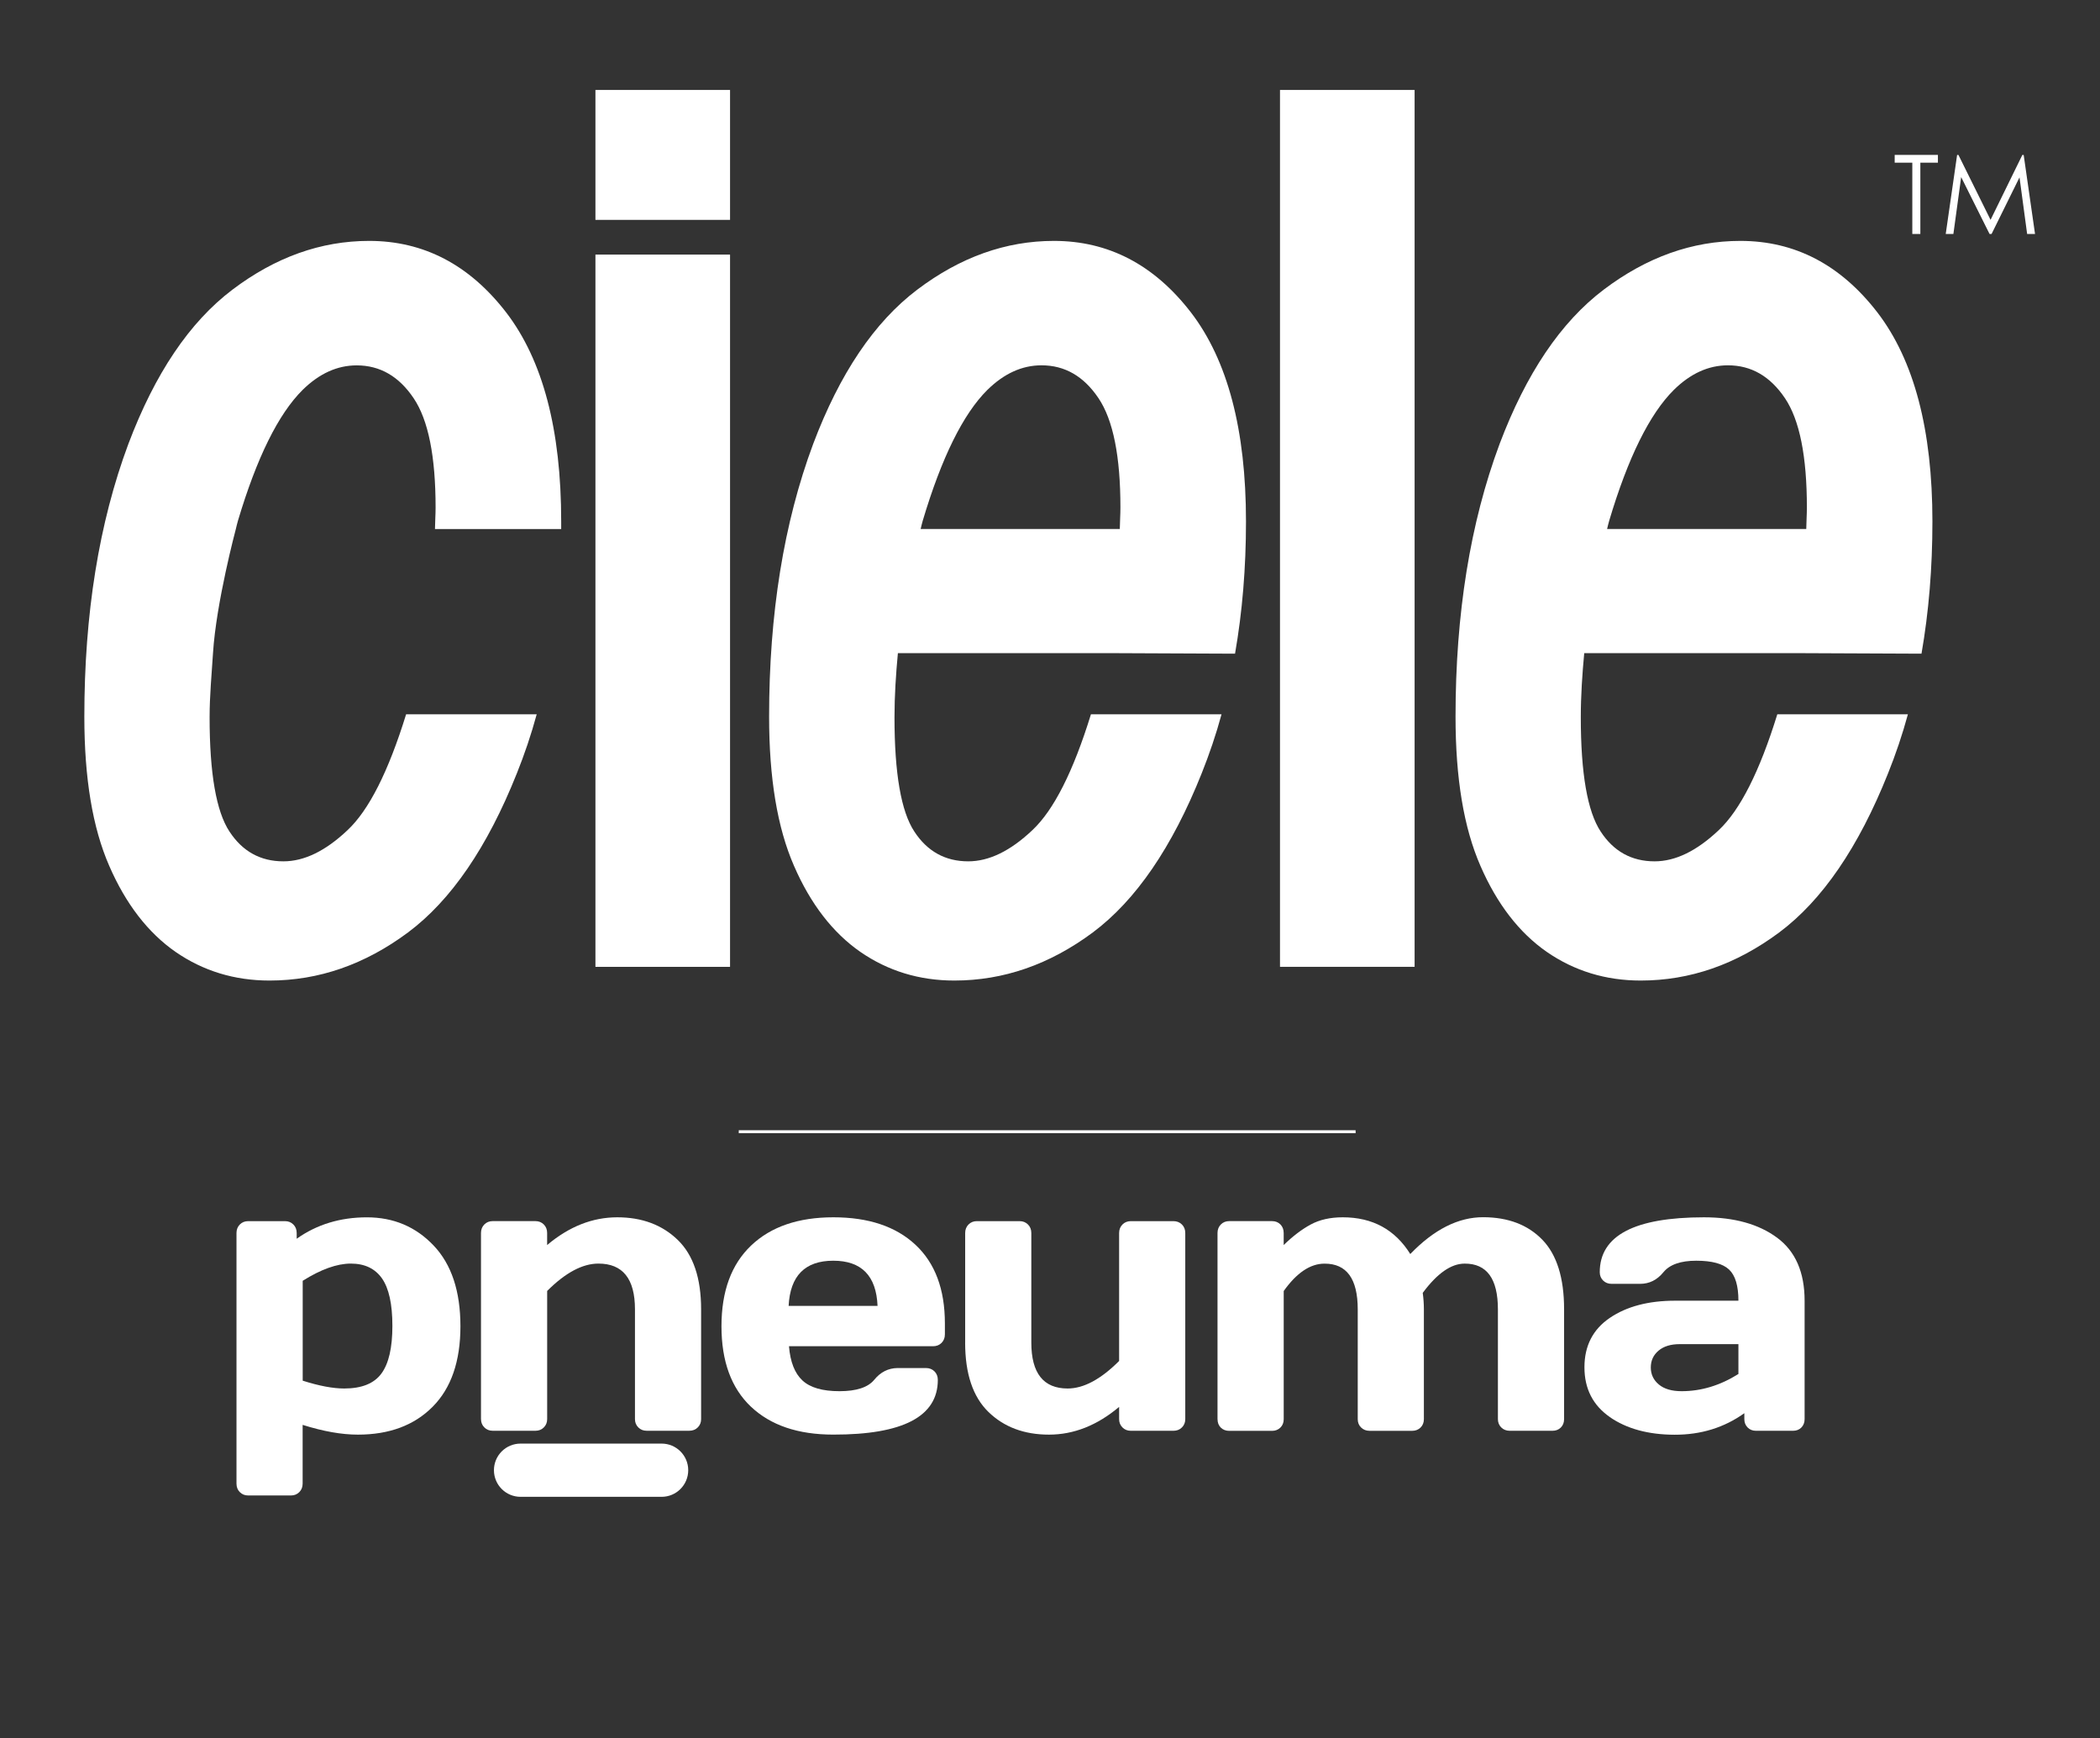 <?xml version="1.0" encoding="UTF-8"?>
<svg id="Layer_1" xmlns="http://www.w3.org/2000/svg" version="1.1" viewBox="0 0 710.13 587.74">
  <rect x="0" y="0" width="710.13" height="587.74" fill="#333333" stroke="none"/>
  <!-- Generator: Adobe Illustrator 29.1.0, SVG Export Plug-In . SVG Version: 2.1.0 Build 142)  -->
  <defs>
    <style>
      .st0 {
        fill: #fff;
      }
    </style>
  </defs>
  <g>
    <g>
      <path class="st0" d="M640.7,55.01v-2.63h14.62v2.63h-5.94v24.11h-2.72v-24.11h-5.96Z"/>
      <path class="st0" d="M657.96,79.12l3.85-26.73h.45l10.86,21.95,10.75-21.95h.45l3.84,26.73h-2.67l-2.58-19.14-9.45,19.14h-.68l-9.6-19.24-2.63,19.24h-2.6Z"/>
    </g>
    <g>
      <path class="st0" d="M189.77,178.88c0-.86,0-1.71,0-2.56,0-30.96-6.19-54.5-18.62-70.69-12.45-16.13-27.9-24.17-46.32-24.17-16.3,0-31.7,5.5-46.23,16.49-14.53,10.99-26.21,28.38-35.18,52.14-9.97,26.74-14.9,57.52-14.9,92.26,0,20.76,2.78,37.55,8.42,50.44,5.6,12.89,13.11,22.6,22.41,29.08,9.34,6.45,19.93,9.7,31.79,9.7,16.65,0,32.25-5.42,46.84-16.27,14.52-10.84,26.82-28.77,36.78-53.75,2.59-6.45,4.86-13.12,6.73-20.01h-44.16c-5.99,19.37-12.6,32.43-19.8,39.17-7.42,7.03-14.64,10.55-21.69,10.55-7.78,0-13.86-3.37-18.25-10.09-4.46-6.76-6.71-19.64-6.71-38.63,0-7.32.7-14.5,1.15-21.69,1.09-17.2,7.72-41.95,7.72-41.95.24-.93.43-1.9.72-2.83,6.36-21.31,13.65-36.07,21.88-44.24,5.61-5.5,11.67-8.28,18.27-8.28,7.88,0,14.29,3.71,19.26,11.11,4.97,7.37,7.42,19.72,7.42,36.98,0,2.48-.19,4.83-.21,7.26h42.65Z"/>
      <path class="st0" d="M333.93,131.81c5.61-5.5,11.68-8.28,18.27-8.28,7.89,0,14.29,3.71,19.26,11.11,4.97,7.37,7.42,19.72,7.42,36.98,0,2.48-.19,4.83-.21,7.26h-67.35c.24-.93.43-1.9.72-2.83,6.36-21.31,13.65-36.07,21.88-44.24ZM417.64,221.02c2.46-14.09,3.7-28.96,3.7-44.7,0-30.96-6.2-54.5-18.63-70.69-12.45-16.13-27.89-24.17-46.31-24.17-16.3,0-31.69,5.5-46.23,16.49-14.53,10.99-26.21,28.38-35.18,52.14-9.97,26.74-14.91,57.52-14.91,92.26,0,20.76,2.78,37.55,8.42,50.44,5.6,12.89,13.11,22.6,22.42,29.08,9.34,6.45,19.93,9.7,31.79,9.7,16.65,0,32.25-5.42,46.84-16.27,14.52-10.84,26.82-28.77,36.79-53.75,2.58-6.45,4.86-13.12,6.73-20.01h-44.16c-5.98,19.37-12.6,32.43-19.8,39.17-7.42,7.03-14.64,10.55-21.69,10.55-7.77,0-13.86-3.37-18.24-10.09-4.46-6.76-6.7-19.64-6.7-38.63,0-7.32.48-14.52,1.15-21.69h70.5l43.54.19Z"/>
      <path class="st0" d="M432.84,30.42h45.52v296.51h-45.52V30.42Z"/>
      <path class="st0" d="M201.35,86.09h45.52v240.85h-45.52V86.09Z"/>
      <rect class="st0" x="201.35" y="30.42" width="45.52" height="43.93"/>
      <path class="st0" d="M566.05,131.81c5.61-5.5,11.67-8.28,18.27-8.28,7.88,0,14.29,3.71,19.27,11.11,4.97,7.37,7.42,19.72,7.42,36.98,0,2.48-.19,4.83-.21,7.26h-67.35c.24-.93.43-1.9.72-2.83,6.36-21.31,13.65-36.07,21.88-44.24ZM649.77,221.02c2.46-14.09,3.69-28.96,3.69-44.7,0-30.96-6.19-54.5-18.62-70.69-12.45-16.13-27.89-24.17-46.32-24.17-16.29,0-31.69,5.5-46.22,16.49-14.53,10.99-26.21,28.38-35.19,52.14-9.97,26.74-14.91,57.52-14.91,92.26,0,20.76,2.78,37.55,8.42,50.44,5.6,12.89,13.11,22.6,22.42,29.08,9.34,6.45,19.92,9.7,31.78,9.7,16.66,0,32.26-5.42,46.84-16.27,14.52-10.84,26.81-28.77,36.78-53.75,2.59-6.45,4.86-13.12,6.73-20.01h-44.16c-5.99,19.37-12.61,32.43-19.8,39.17-7.43,7.03-14.64,10.55-21.7,10.55-7.77,0-13.86-3.37-18.24-10.09-4.46-6.76-6.71-19.64-6.71-38.63,0-7.32.49-14.52,1.16-21.69h70.5l43.54.19Z"/>
    </g>
  </g>
  <g>
    <g>
      <path class="st0" d="M79.97,501.67v-84.73c0-1.16.38-2.12,1.13-2.88.75-.75,1.69-1.13,2.81-1.13h12.48c1.12,0,2.06.38,2.81,1.13.75.75,1.13,1.71,1.13,2.88v1.94c6.81-4.83,14.72-7.24,23.74-7.24,9.01,0,16.54,3.18,22.57,9.54,6.04,6.36,9.06,15.46,9.06,27.3,0,11.84-3.13,20.9-9.38,27.2-6.25,6.3-14.68,9.44-25.29,9.44-5.48,0-11.71-1.1-18.69-3.3v19.86c0,1.16-.38,2.12-1.13,2.88-.76.75-1.69,1.13-2.81,1.13h-14.49c-1.12,0-2.06-.38-2.81-1.13-.76-.75-1.13-1.71-1.13-2.88ZM102.35,466.87c5.56,1.77,10.24,2.65,14.04,2.65,5.91,0,10.1-1.68,12.58-5.05,2.48-3.36,3.72-8.73,3.72-16.11s-1.18-12.73-3.52-16.07c-2.35-3.34-5.86-5.01-10.54-5.01-4.68,0-10.1,1.94-16.27,5.82v33.76Z"/>
      <path class="st0" d="M162.65,479.87v-62.94c0-1.16.38-2.12,1.13-2.88.75-.75,1.69-1.13,2.81-1.13h14.49c1.12,0,2.06.38,2.81,1.13.75.75,1.13,1.71,1.13,2.88v4.08c7.42-6.25,15.32-9.38,23.71-9.38,8.39,0,15.21,2.56,20.47,7.66,5.26,5.11,7.89,12.93,7.89,23.45v37.13c0,1.12-.38,2.06-1.13,2.81s-1.71,1.13-2.88,1.13h-14.42c-1.12,0-2.06-.38-2.81-1.13-.75-.75-1.13-1.69-1.13-2.81v-37.13c0-10.31-4.12-15.46-12.35-15.46-5.39,0-11.17,3.08-17.34,9.25v43.34c0,1.12-.38,2.06-1.13,2.81-.76.76-1.69,1.13-2.81,1.13h-14.49c-1.12,0-2.06-.38-2.81-1.13-.76-.75-1.13-1.69-1.13-2.81Z"/>
      <path class="st0" d="M253.93,475.67c-6.64-6.3-9.96-15.36-9.96-27.2,0-11.84,3.34-20.93,10.03-27.3,6.68-6.36,15.95-9.54,27.81-9.54,11.86,0,21.11,3.09,27.75,9.28,6.64,6.19,9.96,15.06,9.96,26.62v3.69c0,1.16-.38,2.12-1.13,2.88-.76.75-1.71,1.13-2.88,1.13h-48.71c.43,5.3,1.95,9.16,4.56,11.58,2.61,2.42,6.78,3.62,12.52,3.62,5.73,0,9.66-1.29,11.77-3.88,2.11-2.59,4.72-3.9,7.83-3.95h9.64c1.16,0,2.12.38,2.88,1.13.75.76,1.13,1.71,1.13,2.88,0,12.38-11.8,18.54-35.38,18.5-11.9,0-21.17-3.15-27.81-9.44ZM266.67,441.58h30.08c-.43-10.18-5.42-15.27-14.97-15.27-9.55,0-14.58,5.09-15.1,15.27Z"/>
      <path class="st0" d="M326.38,454v-37.06c0-1.16.38-2.12,1.13-2.88.75-.75,1.69-1.13,2.81-1.13h14.49c1.12,0,2.06.38,2.81,1.13.75.75,1.13,1.71,1.13,2.88v37.06c0,10.35,4.1,15.52,12.29,15.52,5.39,0,11.19-3.1,17.4-9.31v-43.27c0-1.16.38-2.12,1.13-2.88.75-.75,1.69-1.13,2.81-1.13h14.42c1.16,0,2.12.38,2.88,1.13.75.75,1.13,1.71,1.13,2.88v62.94c0,1.12-.38,2.06-1.13,2.81-.76.76-1.71,1.13-2.88,1.13h-14.42c-1.12,0-2.06-.38-2.81-1.13-.75-.75-1.13-1.69-1.13-2.81v-4.14c-7.42,6.25-15.32,9.38-23.71,9.38-8.39,0-15.21-2.55-20.47-7.66-5.26-5.11-7.89-12.93-7.89-23.45Z"/>
      <path class="st0" d="M411.71,479.87v-62.94c0-1.16.38-2.12,1.13-2.88.75-.75,1.69-1.13,2.81-1.13h14.49c1.16,0,2.11.38,2.85,1.13.73.75,1.1,1.71,1.1,2.88v4.08c3.1-3.02,6.16-5.34,9.15-6.95,3-1.62,6.61-2.43,10.83-2.43,10.05,0,17.66,4.14,22.83,12.42,8.02-8.32,16.25-12.47,24.68-12.45,8.43.02,15.09,2.57,19.99,7.63,4.89,5.07,7.34,12.9,7.34,23.51v37.13c0,1.16-.37,2.11-1.1,2.85-.73.73-1.68,1.1-2.85,1.1h-14.42c-1.16,0-2.12-.38-2.88-1.13-.75-.75-1.13-1.69-1.13-2.81v-37.13c0-10.35-3.75-15.5-11.25-15.46-4.57,0-9.29,3.3-14.17,9.9.26,1.86.39,3.71.39,5.56v37.13c0,1.16-.38,2.11-1.13,2.85-.76.73-1.69,1.1-2.81,1.1h-14.42c-1.16,0-2.12-.38-2.88-1.13-.76-.75-1.13-1.69-1.13-2.81v-37.13c0-10.35-3.75-15.5-11.25-15.46-4.79,0-9.38,3.08-13.78,9.25v43.34c0,1.16-.38,2.11-1.13,2.85-.76.73-1.69,1.1-2.81,1.1h-14.49c-1.16,0-2.11-.37-2.85-1.1-.73-.73-1.1-1.68-1.1-2.85Z"/>
      <path class="st0" d="M544.36,479.16c-5.71-3.97-8.57-9.57-8.57-16.82,0-7.24,2.86-12.81,8.57-16.69,5.71-3.88,13.08-5.82,22.09-5.82h21.41c0-5.05-1.06-8.56-3.17-10.54-2.11-1.98-5.81-2.98-11.09-2.98-5.28,0-8.99,1.3-11.12,3.91-2.13,2.61-4.75,3.91-7.86,3.91h-9.64c-1.16,0-2.12-.38-2.88-1.13-.75-.75-1.13-1.69-1.13-2.81,0-12.38,11.75-18.56,35.25-18.56,10.26,0,18.5,2.3,24.71,6.89,6.21,4.59,9.31,11.7,9.31,21.31v40.04c0,1.16-.37,2.11-1.1,2.85s-1.68,1.1-2.85,1.1h-12.48c-1.16,0-2.11-.38-2.85-1.13-.73-.75-1.1-1.69-1.1-2.81v-2.01c-6.81,4.87-14.67,7.3-23.58,7.28-8.91-.02-16.21-2.02-21.93-5.98ZM560.85,456.72c-1.75,1.47-2.62,3.36-2.62,5.69,0,2.33.91,4.25,2.72,5.76,1.81,1.51,4.38,2.26,7.7,2.26,6.64,0,13.04-1.94,19.21-5.82v-10.09s-19.86,0-19.86,0c-3.02,0-5.4.73-7.15,2.2Z"/>
    </g>
    <path class="st0" d="M223.73,506.15h-47.7c-4.97,0-9-4.03-9-9s4.03-9,9-9h47.7c4.97,0,9,4.03,9,9s-4.03,9-9,9Z"/>
  </g>
  <rect class="st0" x="249.82" y="382.19" width="208.59" height="1"/>
</svg>